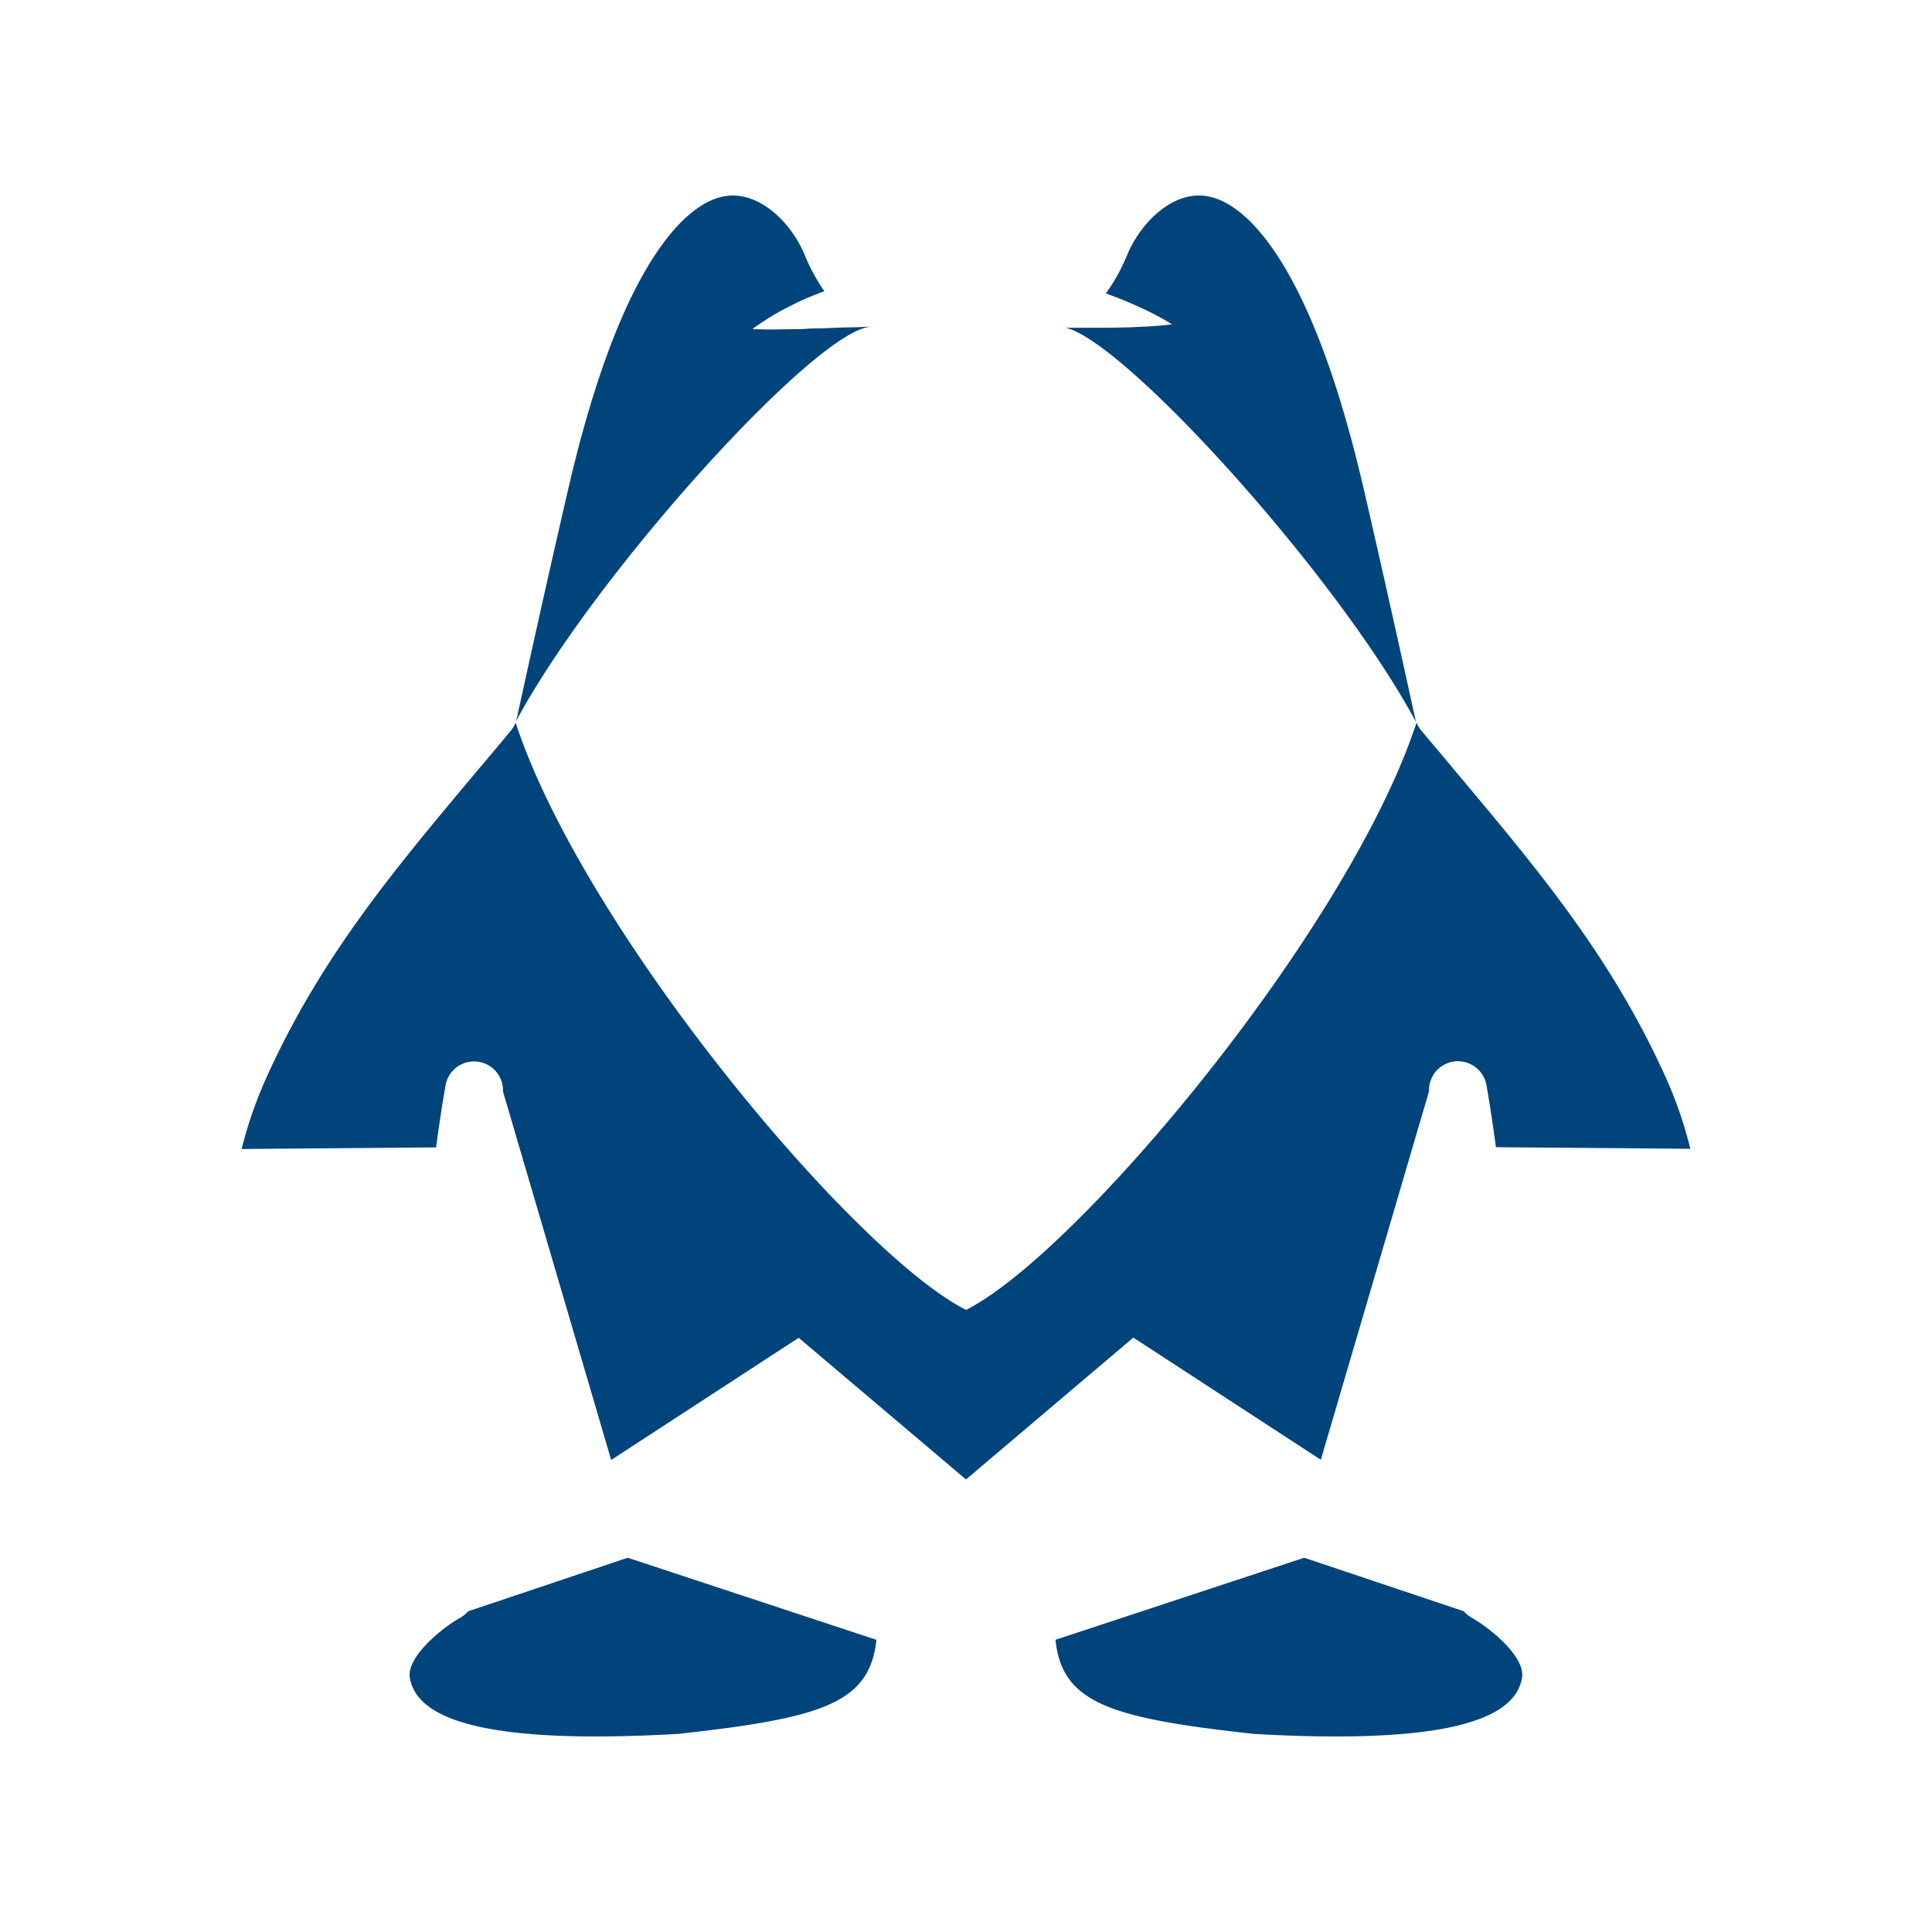 <svg id="图层_1" data-name="图层 1" xmlns="http://www.w3.org/2000/svg" viewBox="0 0 500 500"><defs><style>.cls-1{fill:#00447c;}</style></defs><title>画板 1 副本 107</title><path class="cls-1" d="M225.52,84.57h-.06l-.54,0c-1.51,0-3,.13-4.42.15-2.89,0-5.62.2-8.19.27-1.28,0-2.51,0-3.69.11s-2.29.08-3.35.09l-5.54.08c-3.11,0-5-.12-5-.12s1.45-1.12,4.12-2.78a51.69,51.69,0,0,1,4.92-2.79c1.95-1,4.15-2.12,6.64-3.08.94-.39,1.92-.76,2.93-1.15a47.87,47.87,0,0,1-5.15-9.52C204.79,57.74,197,50,188.66,50.64c-6.22.54-12.79,5.77-19,15.12-8.65,13-16.22,33.38-22.52,60.44-6.36,27.38-13.28,59.19-13.35,59.51a8.36,8.36,0,0,1-.38,1.2v0C154,148.33,212,84.57,225.52,84.57Z"/><path class="cls-1" d="M431.12,278.88C417.08,247.8,398.5,225.62,377,200c-3-3.61-6.1-7.27-9.22-11A7.35,7.35,0,0,1,366.6,187l0,0c-17.52,53.53-87.66,137.43-116.58,152-28.92-14.53-99.06-98.43-116.58-152h0a7.24,7.24,0,0,1-1.16,2c-3.12,3.78-6.2,7.44-9.22,11-21.52,25.67-40.1,47.85-54.14,78.93a108.15,108.15,0,0,0-6.38,18.43l50.32-.42c.72-5.41,1.52-10.77,2.44-16a7.49,7.49,0,0,1,14.87,1.53l28,95.37,48.53-31.62L250,382.88l43.3-36.71,48.53,31.62,28-95.37a7.49,7.49,0,0,1,14.87-1.53c.92,5.23,1.72,10.59,2.44,16l50.32.42A108.15,108.15,0,0,0,431.12,278.88Z"/><path class="cls-1" d="M366.2,185.71c-.07-.32-7-32.13-13.35-59.51-6.3-27.06-13.87-47.39-22.52-60.44-6.2-9.35-12.77-14.58-19-15.12-8.32-.7-16.13,7.1-19.57,15.2a47.23,47.23,0,0,1-5.56,10.09l1,.38c2.5.9,4.75,1.84,6.73,2.73s3.68,1.7,5.06,2.44c2.77,1.45,4.31,2.45,4.31,2.45s-1.81.28-4.93.48c-1.56.1-3.45.19-5.58.28s-4.5.1-7.1.14l-8.29,0-1.56,0c15.69,3.79,70.77,64.79,90.7,102.19v0A8.36,8.36,0,0,1,366.2,185.71Z"/><path class="cls-1" d="M273.15,424.38c1.76,16.32,13.88,20.26,51.43,24.36,44.84,2.54,67.52-2.27,69.34-14.7.72-5-7.4-12.14-13.11-15.41a7.33,7.33,0,0,1-1.95-1.63l-41.34-13.86Z"/><path class="cls-1" d="M121.15,417a7.62,7.62,0,0,1-2,1.64c-5.7,3.26-13.82,10.43-13.1,15.41,1.82,12.42,24.49,17.22,69.34,14.69,37.55-4.1,49.67-8,51.43-24.36l-64.37-21.24Z"/></svg>